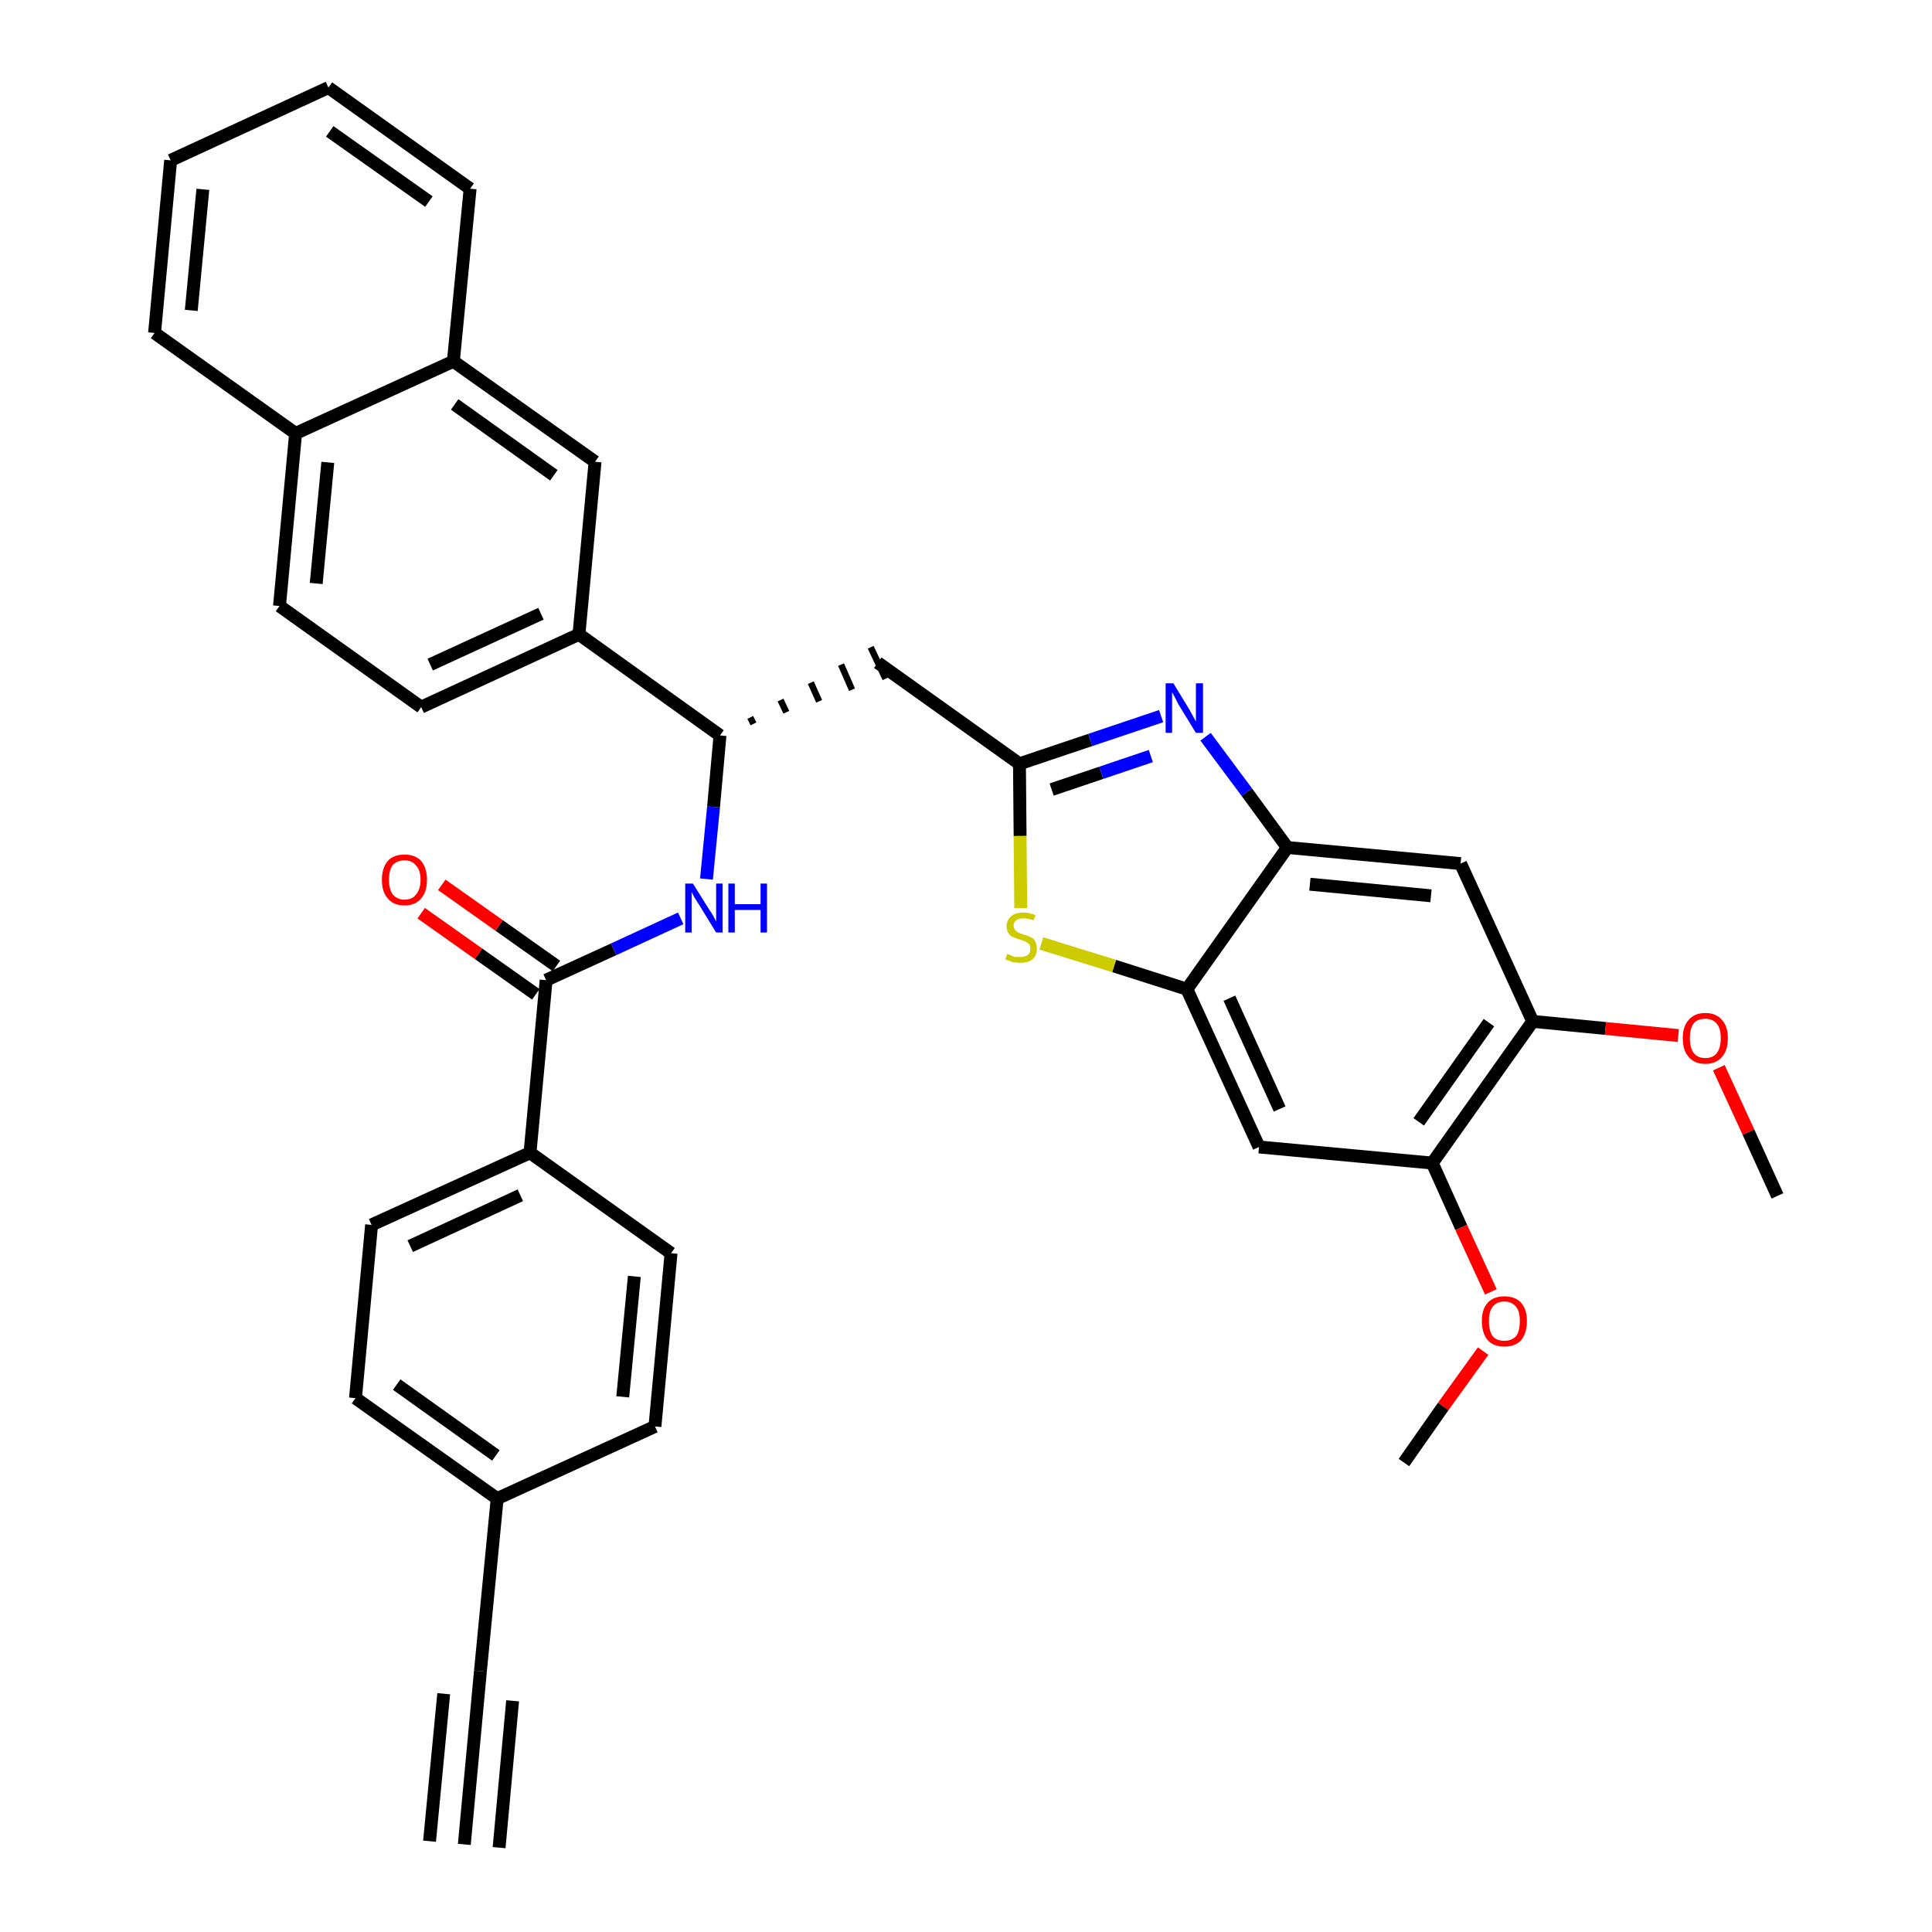 <?xml version='1.0' encoding='iso-8859-1'?>
<svg version='1.1' baseProfile='full'
              xmlns='http://www.w3.org/2000/svg'
                      xmlns:rdkit='http://www.rdkit.org/xml'
                      xmlns:xlink='http://www.w3.org/1999/xlink'
                  xml:space='preserve'
width='300px' height='300px' viewBox='0 0 300 300'>
<!-- END OF HEADER -->
<path class='bond-0 atom-0 atom-1' d='M 72.1,286.4 L 74.6,259.5' style='fill:none;fill-rule:evenodd;stroke:#000000;stroke-width:2.0px;stroke-linecap:butt;stroke-linejoin:miter;stroke-opacity:1' />
<path class='bond-0 atom-0 atom-1' d='M 77.5,286.9 L 79.6,264.1' style='fill:none;fill-rule:evenodd;stroke:#000000;stroke-width:2.0px;stroke-linecap:butt;stroke-linejoin:miter;stroke-opacity:1' />
<path class='bond-0 atom-0 atom-1' d='M 66.7,285.9 L 68.9,263.0' style='fill:none;fill-rule:evenodd;stroke:#000000;stroke-width:2.0px;stroke-linecap:butt;stroke-linejoin:miter;stroke-opacity:1' />
<path class='bond-1 atom-1 atom-2' d='M 74.6,259.5 L 77.2,232.7' style='fill:none;fill-rule:evenodd;stroke:#000000;stroke-width:2.0px;stroke-linecap:butt;stroke-linejoin:miter;stroke-opacity:1' />
<path class='bond-2 atom-2 atom-3' d='M 77.2,232.7 L 55.2,217.1' style='fill:none;fill-rule:evenodd;stroke:#000000;stroke-width:2.0px;stroke-linecap:butt;stroke-linejoin:miter;stroke-opacity:1' />
<path class='bond-2 atom-2 atom-3' d='M 77.0,226.0 L 61.6,215.0' style='fill:none;fill-rule:evenodd;stroke:#000000;stroke-width:2.0px;stroke-linecap:butt;stroke-linejoin:miter;stroke-opacity:1' />
<path class='bond-35 atom-35 atom-2' d='M 101.7,221.5 L 77.2,232.7' style='fill:none;fill-rule:evenodd;stroke:#000000;stroke-width:2.0px;stroke-linecap:butt;stroke-linejoin:miter;stroke-opacity:1' />
<path class='bond-3 atom-3 atom-4' d='M 55.2,217.1 L 57.7,190.2' style='fill:none;fill-rule:evenodd;stroke:#000000;stroke-width:2.0px;stroke-linecap:butt;stroke-linejoin:miter;stroke-opacity:1' />
<path class='bond-4 atom-4 atom-5' d='M 57.7,190.2 L 82.3,179.0' style='fill:none;fill-rule:evenodd;stroke:#000000;stroke-width:2.0px;stroke-linecap:butt;stroke-linejoin:miter;stroke-opacity:1' />
<path class='bond-4 atom-4 atom-5' d='M 63.7,193.5 L 80.8,185.6' style='fill:none;fill-rule:evenodd;stroke:#000000;stroke-width:2.0px;stroke-linecap:butt;stroke-linejoin:miter;stroke-opacity:1' />
<path class='bond-5 atom-5 atom-6' d='M 82.3,179.0 L 84.8,152.2' style='fill:none;fill-rule:evenodd;stroke:#000000;stroke-width:2.0px;stroke-linecap:butt;stroke-linejoin:miter;stroke-opacity:1' />
<path class='bond-33 atom-5 atom-34' d='M 82.3,179.0 L 104.2,194.6' style='fill:none;fill-rule:evenodd;stroke:#000000;stroke-width:2.0px;stroke-linecap:butt;stroke-linejoin:miter;stroke-opacity:1' />
<path class='bond-6 atom-6 atom-7' d='M 86.4,150.0 L 77.5,143.7' style='fill:none;fill-rule:evenodd;stroke:#000000;stroke-width:2.0px;stroke-linecap:butt;stroke-linejoin:miter;stroke-opacity:1' />
<path class='bond-6 atom-6 atom-7' d='M 77.5,143.7 L 68.6,137.4' style='fill:none;fill-rule:evenodd;stroke:#FF0000;stroke-width:2.0px;stroke-linecap:butt;stroke-linejoin:miter;stroke-opacity:1' />
<path class='bond-6 atom-6 atom-7' d='M 83.2,154.4 L 74.3,148.1' style='fill:none;fill-rule:evenodd;stroke:#000000;stroke-width:2.0px;stroke-linecap:butt;stroke-linejoin:miter;stroke-opacity:1' />
<path class='bond-6 atom-6 atom-7' d='M 74.3,148.1 L 65.4,141.8' style='fill:none;fill-rule:evenodd;stroke:#FF0000;stroke-width:2.0px;stroke-linecap:butt;stroke-linejoin:miter;stroke-opacity:1' />
<path class='bond-7 atom-6 atom-8' d='M 84.8,152.2 L 95.3,147.4' style='fill:none;fill-rule:evenodd;stroke:#000000;stroke-width:2.0px;stroke-linecap:butt;stroke-linejoin:miter;stroke-opacity:1' />
<path class='bond-7 atom-6 atom-8' d='M 95.3,147.4 L 105.7,142.6' style='fill:none;fill-rule:evenodd;stroke:#0000FF;stroke-width:2.0px;stroke-linecap:butt;stroke-linejoin:miter;stroke-opacity:1' />
<path class='bond-8 atom-8 atom-9' d='M 109.7,136.5 L 110.8,125.3' style='fill:none;fill-rule:evenodd;stroke:#0000FF;stroke-width:2.0px;stroke-linecap:butt;stroke-linejoin:miter;stroke-opacity:1' />
<path class='bond-8 atom-8 atom-9' d='M 110.8,125.3 L 111.8,114.2' style='fill:none;fill-rule:evenodd;stroke:#000000;stroke-width:2.0px;stroke-linecap:butt;stroke-linejoin:miter;stroke-opacity:1' />
<path class='bond-9 atom-9 atom-10' d='M 117.0,112.4 L 116.5,111.4' style='fill:none;fill-rule:evenodd;stroke:#000000;stroke-width:1.0px;stroke-linecap:butt;stroke-linejoin:miter;stroke-opacity:1' />
<path class='bond-9 atom-9 atom-10' d='M 122.1,110.6 L 121.2,108.7' style='fill:none;fill-rule:evenodd;stroke:#000000;stroke-width:1.0px;stroke-linecap:butt;stroke-linejoin:miter;stroke-opacity:1' />
<path class='bond-9 atom-9 atom-10' d='M 127.2,108.9 L 125.9,106.0' style='fill:none;fill-rule:evenodd;stroke:#000000;stroke-width:1.0px;stroke-linecap:butt;stroke-linejoin:miter;stroke-opacity:1' />
<path class='bond-9 atom-9 atom-10' d='M 132.3,107.1 L 130.6,103.2' style='fill:none;fill-rule:evenodd;stroke:#000000;stroke-width:1.0px;stroke-linecap:butt;stroke-linejoin:miter;stroke-opacity:1' />
<path class='bond-9 atom-9 atom-10' d='M 137.5,105.4 L 135.2,100.5' style='fill:none;fill-rule:evenodd;stroke:#000000;stroke-width:1.0px;stroke-linecap:butt;stroke-linejoin:miter;stroke-opacity:1' />
<path class='bond-23 atom-9 atom-24' d='M 111.8,114.2 L 89.9,98.5' style='fill:none;fill-rule:evenodd;stroke:#000000;stroke-width:2.0px;stroke-linecap:butt;stroke-linejoin:miter;stroke-opacity:1' />
<path class='bond-10 atom-10 atom-11' d='M 136.3,102.9 L 158.3,118.6' style='fill:none;fill-rule:evenodd;stroke:#000000;stroke-width:2.0px;stroke-linecap:butt;stroke-linejoin:miter;stroke-opacity:1' />
<path class='bond-11 atom-11 atom-12' d='M 158.3,118.6 L 169.3,114.9' style='fill:none;fill-rule:evenodd;stroke:#000000;stroke-width:2.0px;stroke-linecap:butt;stroke-linejoin:miter;stroke-opacity:1' />
<path class='bond-11 atom-11 atom-12' d='M 169.3,114.9 L 180.3,111.2' style='fill:none;fill-rule:evenodd;stroke:#0000FF;stroke-width:2.0px;stroke-linecap:butt;stroke-linejoin:miter;stroke-opacity:1' />
<path class='bond-11 atom-11 atom-12' d='M 163.3,122.6 L 171.0,120.0' style='fill:none;fill-rule:evenodd;stroke:#000000;stroke-width:2.0px;stroke-linecap:butt;stroke-linejoin:miter;stroke-opacity:1' />
<path class='bond-11 atom-11 atom-12' d='M 171.0,120.0 L 178.7,117.4' style='fill:none;fill-rule:evenodd;stroke:#0000FF;stroke-width:2.0px;stroke-linecap:butt;stroke-linejoin:miter;stroke-opacity:1' />
<path class='bond-36 atom-23 atom-11' d='M 158.5,141.0 L 158.4,129.8' style='fill:none;fill-rule:evenodd;stroke:#CCCC00;stroke-width:2.0px;stroke-linecap:butt;stroke-linejoin:miter;stroke-opacity:1' />
<path class='bond-36 atom-23 atom-11' d='M 158.4,129.8 L 158.3,118.6' style='fill:none;fill-rule:evenodd;stroke:#000000;stroke-width:2.0px;stroke-linecap:butt;stroke-linejoin:miter;stroke-opacity:1' />
<path class='bond-12 atom-12 atom-13' d='M 187.2,114.4 L 193.6,123.0' style='fill:none;fill-rule:evenodd;stroke:#0000FF;stroke-width:2.0px;stroke-linecap:butt;stroke-linejoin:miter;stroke-opacity:1' />
<path class='bond-12 atom-12 atom-13' d='M 193.6,123.0 L 199.9,131.6' style='fill:none;fill-rule:evenodd;stroke:#000000;stroke-width:2.0px;stroke-linecap:butt;stroke-linejoin:miter;stroke-opacity:1' />
<path class='bond-13 atom-13 atom-14' d='M 199.9,131.6 L 226.8,134.1' style='fill:none;fill-rule:evenodd;stroke:#000000;stroke-width:2.0px;stroke-linecap:butt;stroke-linejoin:miter;stroke-opacity:1' />
<path class='bond-13 atom-13 atom-14' d='M 203.4,137.3 L 222.2,139.1' style='fill:none;fill-rule:evenodd;stroke:#000000;stroke-width:2.0px;stroke-linecap:butt;stroke-linejoin:miter;stroke-opacity:1' />
<path class='bond-38 atom-22 atom-13' d='M 184.3,153.6 L 199.9,131.6' style='fill:none;fill-rule:evenodd;stroke:#000000;stroke-width:2.0px;stroke-linecap:butt;stroke-linejoin:miter;stroke-opacity:1' />
<path class='bond-14 atom-14 atom-15' d='M 226.8,134.1 L 238.0,158.6' style='fill:none;fill-rule:evenodd;stroke:#000000;stroke-width:2.0px;stroke-linecap:butt;stroke-linejoin:miter;stroke-opacity:1' />
<path class='bond-15 atom-15 atom-16' d='M 238.0,158.6 L 249.3,159.7' style='fill:none;fill-rule:evenodd;stroke:#000000;stroke-width:2.0px;stroke-linecap:butt;stroke-linejoin:miter;stroke-opacity:1' />
<path class='bond-15 atom-15 atom-16' d='M 249.3,159.7 L 260.6,160.8' style='fill:none;fill-rule:evenodd;stroke:#FF0000;stroke-width:2.0px;stroke-linecap:butt;stroke-linejoin:miter;stroke-opacity:1' />
<path class='bond-17 atom-15 atom-18' d='M 238.0,158.6 L 222.4,180.6' style='fill:none;fill-rule:evenodd;stroke:#000000;stroke-width:2.0px;stroke-linecap:butt;stroke-linejoin:miter;stroke-opacity:1' />
<path class='bond-17 atom-15 atom-18' d='M 231.2,158.8 L 220.3,174.2' style='fill:none;fill-rule:evenodd;stroke:#000000;stroke-width:2.0px;stroke-linecap:butt;stroke-linejoin:miter;stroke-opacity:1' />
<path class='bond-16 atom-16 atom-17' d='M 266.9,165.8 L 271.5,175.8' style='fill:none;fill-rule:evenodd;stroke:#FF0000;stroke-width:2.0px;stroke-linecap:butt;stroke-linejoin:miter;stroke-opacity:1' />
<path class='bond-16 atom-16 atom-17' d='M 271.5,175.8 L 276.0,185.7' style='fill:none;fill-rule:evenodd;stroke:#000000;stroke-width:2.0px;stroke-linecap:butt;stroke-linejoin:miter;stroke-opacity:1' />
<path class='bond-18 atom-18 atom-19' d='M 222.4,180.6 L 226.9,190.6' style='fill:none;fill-rule:evenodd;stroke:#000000;stroke-width:2.0px;stroke-linecap:butt;stroke-linejoin:miter;stroke-opacity:1' />
<path class='bond-18 atom-18 atom-19' d='M 226.9,190.6 L 231.5,200.6' style='fill:none;fill-rule:evenodd;stroke:#FF0000;stroke-width:2.0px;stroke-linecap:butt;stroke-linejoin:miter;stroke-opacity:1' />
<path class='bond-20 atom-18 atom-21' d='M 222.4,180.6 L 195.5,178.1' style='fill:none;fill-rule:evenodd;stroke:#000000;stroke-width:2.0px;stroke-linecap:butt;stroke-linejoin:miter;stroke-opacity:1' />
<path class='bond-19 atom-19 atom-20' d='M 230.3,209.8 L 224.1,218.4' style='fill:none;fill-rule:evenodd;stroke:#FF0000;stroke-width:2.0px;stroke-linecap:butt;stroke-linejoin:miter;stroke-opacity:1' />
<path class='bond-19 atom-19 atom-20' d='M 224.1,218.4 L 218.0,227.1' style='fill:none;fill-rule:evenodd;stroke:#000000;stroke-width:2.0px;stroke-linecap:butt;stroke-linejoin:miter;stroke-opacity:1' />
<path class='bond-21 atom-21 atom-22' d='M 195.5,178.1 L 184.3,153.6' style='fill:none;fill-rule:evenodd;stroke:#000000;stroke-width:2.0px;stroke-linecap:butt;stroke-linejoin:miter;stroke-opacity:1' />
<path class='bond-21 atom-21 atom-22' d='M 198.7,172.2 L 190.9,155.0' style='fill:none;fill-rule:evenodd;stroke:#000000;stroke-width:2.0px;stroke-linecap:butt;stroke-linejoin:miter;stroke-opacity:1' />
<path class='bond-22 atom-22 atom-23' d='M 184.3,153.6 L 173.0,150.0' style='fill:none;fill-rule:evenodd;stroke:#000000;stroke-width:2.0px;stroke-linecap:butt;stroke-linejoin:miter;stroke-opacity:1' />
<path class='bond-22 atom-22 atom-23' d='M 173.0,150.0 L 161.7,146.5' style='fill:none;fill-rule:evenodd;stroke:#CCCC00;stroke-width:2.0px;stroke-linecap:butt;stroke-linejoin:miter;stroke-opacity:1' />
<path class='bond-24 atom-24 atom-25' d='M 89.9,98.5 L 65.4,109.8' style='fill:none;fill-rule:evenodd;stroke:#000000;stroke-width:2.0px;stroke-linecap:butt;stroke-linejoin:miter;stroke-opacity:1' />
<path class='bond-24 atom-24 atom-25' d='M 84.0,95.3 L 66.8,103.2' style='fill:none;fill-rule:evenodd;stroke:#000000;stroke-width:2.0px;stroke-linecap:butt;stroke-linejoin:miter;stroke-opacity:1' />
<path class='bond-37 atom-33 atom-24' d='M 92.4,71.7 L 89.9,98.5' style='fill:none;fill-rule:evenodd;stroke:#000000;stroke-width:2.0px;stroke-linecap:butt;stroke-linejoin:miter;stroke-opacity:1' />
<path class='bond-25 atom-25 atom-26' d='M 65.4,109.8 L 43.4,94.1' style='fill:none;fill-rule:evenodd;stroke:#000000;stroke-width:2.0px;stroke-linecap:butt;stroke-linejoin:miter;stroke-opacity:1' />
<path class='bond-26 atom-26 atom-27' d='M 43.4,94.1 L 45.9,67.3' style='fill:none;fill-rule:evenodd;stroke:#000000;stroke-width:2.0px;stroke-linecap:butt;stroke-linejoin:miter;stroke-opacity:1' />
<path class='bond-26 atom-26 atom-27' d='M 49.1,90.6 L 50.9,71.8' style='fill:none;fill-rule:evenodd;stroke:#000000;stroke-width:2.0px;stroke-linecap:butt;stroke-linejoin:miter;stroke-opacity:1' />
<path class='bond-27 atom-27 atom-28' d='M 45.9,67.3 L 24.0,51.7' style='fill:none;fill-rule:evenodd;stroke:#000000;stroke-width:2.0px;stroke-linecap:butt;stroke-linejoin:miter;stroke-opacity:1' />
<path class='bond-39 atom-32 atom-27' d='M 70.4,56.1 L 45.9,67.3' style='fill:none;fill-rule:evenodd;stroke:#000000;stroke-width:2.0px;stroke-linecap:butt;stroke-linejoin:miter;stroke-opacity:1' />
<path class='bond-28 atom-28 atom-29' d='M 24.0,51.7 L 26.5,24.9' style='fill:none;fill-rule:evenodd;stroke:#000000;stroke-width:2.0px;stroke-linecap:butt;stroke-linejoin:miter;stroke-opacity:1' />
<path class='bond-28 atom-28 atom-29' d='M 29.7,48.2 L 31.5,29.4' style='fill:none;fill-rule:evenodd;stroke:#000000;stroke-width:2.0px;stroke-linecap:butt;stroke-linejoin:miter;stroke-opacity:1' />
<path class='bond-29 atom-29 atom-30' d='M 26.5,24.9 L 51.0,13.6' style='fill:none;fill-rule:evenodd;stroke:#000000;stroke-width:2.0px;stroke-linecap:butt;stroke-linejoin:miter;stroke-opacity:1' />
<path class='bond-30 atom-30 atom-31' d='M 51.0,13.6 L 73.0,29.3' style='fill:none;fill-rule:evenodd;stroke:#000000;stroke-width:2.0px;stroke-linecap:butt;stroke-linejoin:miter;stroke-opacity:1' />
<path class='bond-30 atom-30 atom-31' d='M 51.2,20.4 L 66.6,31.3' style='fill:none;fill-rule:evenodd;stroke:#000000;stroke-width:2.0px;stroke-linecap:butt;stroke-linejoin:miter;stroke-opacity:1' />
<path class='bond-31 atom-31 atom-32' d='M 73.0,29.3 L 70.4,56.1' style='fill:none;fill-rule:evenodd;stroke:#000000;stroke-width:2.0px;stroke-linecap:butt;stroke-linejoin:miter;stroke-opacity:1' />
<path class='bond-32 atom-32 atom-33' d='M 70.4,56.1 L 92.4,71.7' style='fill:none;fill-rule:evenodd;stroke:#000000;stroke-width:2.0px;stroke-linecap:butt;stroke-linejoin:miter;stroke-opacity:1' />
<path class='bond-32 atom-32 atom-33' d='M 70.6,62.8 L 86.0,73.8' style='fill:none;fill-rule:evenodd;stroke:#000000;stroke-width:2.0px;stroke-linecap:butt;stroke-linejoin:miter;stroke-opacity:1' />
<path class='bond-34 atom-34 atom-35' d='M 104.2,194.6 L 101.7,221.5' style='fill:none;fill-rule:evenodd;stroke:#000000;stroke-width:2.0px;stroke-linecap:butt;stroke-linejoin:miter;stroke-opacity:1' />
<path class='bond-34 atom-34 atom-35' d='M 98.5,198.2 L 96.7,216.9' style='fill:none;fill-rule:evenodd;stroke:#000000;stroke-width:2.0px;stroke-linecap:butt;stroke-linejoin:miter;stroke-opacity:1' />
<path  class='atom-7' d='M 59.3 136.6
Q 59.3 134.8, 60.2 133.7
Q 61.1 132.7, 62.8 132.7
Q 64.5 132.7, 65.4 133.7
Q 66.3 134.8, 66.3 136.6
Q 66.3 138.5, 65.4 139.5
Q 64.5 140.6, 62.8 140.6
Q 61.1 140.6, 60.2 139.5
Q 59.3 138.5, 59.3 136.6
M 62.8 139.7
Q 64.0 139.7, 64.6 138.9
Q 65.3 138.1, 65.3 136.6
Q 65.3 135.1, 64.6 134.4
Q 64.0 133.6, 62.8 133.6
Q 61.7 133.6, 61.0 134.3
Q 60.4 135.1, 60.4 136.6
Q 60.4 138.1, 61.0 138.9
Q 61.7 139.7, 62.8 139.7
' fill='#FF0000'/>
<path  class='atom-8' d='M 107.6 137.2
L 110.1 141.2
Q 110.4 141.6, 110.8 142.3
Q 111.2 143.1, 111.2 143.1
L 111.2 137.2
L 112.2 137.2
L 112.2 144.8
L 111.2 144.8
L 108.5 140.4
Q 108.2 139.9, 107.8 139.3
Q 107.5 138.7, 107.4 138.5
L 107.4 144.8
L 106.4 144.8
L 106.4 137.2
L 107.6 137.2
' fill='#0000FF'/>
<path  class='atom-8' d='M 113.1 137.2
L 114.1 137.2
L 114.1 140.4
L 118.1 140.4
L 118.1 137.2
L 119.1 137.2
L 119.1 144.8
L 118.1 144.8
L 118.1 141.3
L 114.1 141.3
L 114.1 144.8
L 113.1 144.8
L 113.1 137.2
' fill='#0000FF'/>
<path  class='atom-12' d='M 182.2 106.1
L 184.7 110.2
Q 184.9 110.6, 185.3 111.3
Q 185.7 112.0, 185.7 112.1
L 185.7 106.1
L 186.8 106.1
L 186.8 113.8
L 185.7 113.8
L 183.0 109.4
Q 182.7 108.8, 182.4 108.2
Q 182.1 107.7, 182.0 107.5
L 182.0 113.8
L 181.0 113.8
L 181.0 106.1
L 182.2 106.1
' fill='#0000FF'/>
<path  class='atom-16' d='M 261.3 161.2
Q 261.3 159.4, 262.2 158.4
Q 263.1 157.3, 264.8 157.3
Q 266.5 157.3, 267.4 158.4
Q 268.3 159.4, 268.3 161.2
Q 268.3 163.1, 267.4 164.1
Q 266.5 165.2, 264.8 165.2
Q 263.1 165.2, 262.2 164.1
Q 261.3 163.1, 261.3 161.2
M 264.8 164.3
Q 266.0 164.3, 266.6 163.5
Q 267.2 162.7, 267.2 161.2
Q 267.2 159.7, 266.6 159.0
Q 266.0 158.2, 264.8 158.2
Q 263.6 158.2, 263.0 158.9
Q 262.4 159.7, 262.4 161.2
Q 262.4 162.7, 263.0 163.5
Q 263.6 164.3, 264.8 164.3
' fill='#FF0000'/>
<path  class='atom-19' d='M 230.1 205.1
Q 230.1 203.3, 231.0 202.3
Q 231.9 201.3, 233.6 201.3
Q 235.3 201.3, 236.2 202.3
Q 237.1 203.3, 237.1 205.1
Q 237.1 207.0, 236.2 208.1
Q 235.3 209.1, 233.6 209.1
Q 231.9 209.1, 231.0 208.1
Q 230.1 207.0, 230.1 205.1
M 233.6 208.2
Q 234.7 208.2, 235.4 207.5
Q 236.0 206.7, 236.0 205.1
Q 236.0 203.6, 235.4 202.9
Q 234.7 202.1, 233.6 202.1
Q 232.4 202.1, 231.8 202.9
Q 231.2 203.6, 231.2 205.1
Q 231.2 206.7, 231.8 207.5
Q 232.4 208.2, 233.6 208.2
' fill='#FF0000'/>
<path  class='atom-23' d='M 156.4 148.1
Q 156.5 148.2, 156.9 148.3
Q 157.2 148.5, 157.6 148.6
Q 158.0 148.6, 158.4 148.6
Q 159.1 148.6, 159.6 148.3
Q 160.0 147.9, 160.0 147.3
Q 160.0 146.9, 159.8 146.6
Q 159.6 146.4, 159.2 146.2
Q 158.9 146.1, 158.4 145.9
Q 157.7 145.7, 157.3 145.5
Q 156.9 145.4, 156.6 144.9
Q 156.3 144.5, 156.3 143.8
Q 156.3 142.9, 157.0 142.3
Q 157.6 141.7, 158.9 141.7
Q 159.8 141.7, 160.8 142.1
L 160.5 142.9
Q 159.6 142.6, 158.9 142.6
Q 158.2 142.6, 157.8 142.9
Q 157.4 143.2, 157.4 143.7
Q 157.4 144.1, 157.6 144.4
Q 157.8 144.6, 158.1 144.8
Q 158.4 144.9, 158.9 145.1
Q 159.6 145.3, 160.0 145.5
Q 160.5 145.7, 160.7 146.1
Q 161.0 146.6, 161.0 147.3
Q 161.0 148.4, 160.3 149.0
Q 159.6 149.5, 158.5 149.5
Q 157.8 149.5, 157.3 149.4
Q 156.8 149.2, 156.1 149.0
L 156.4 148.1
' fill='#CCCC00'/>
</svg>
